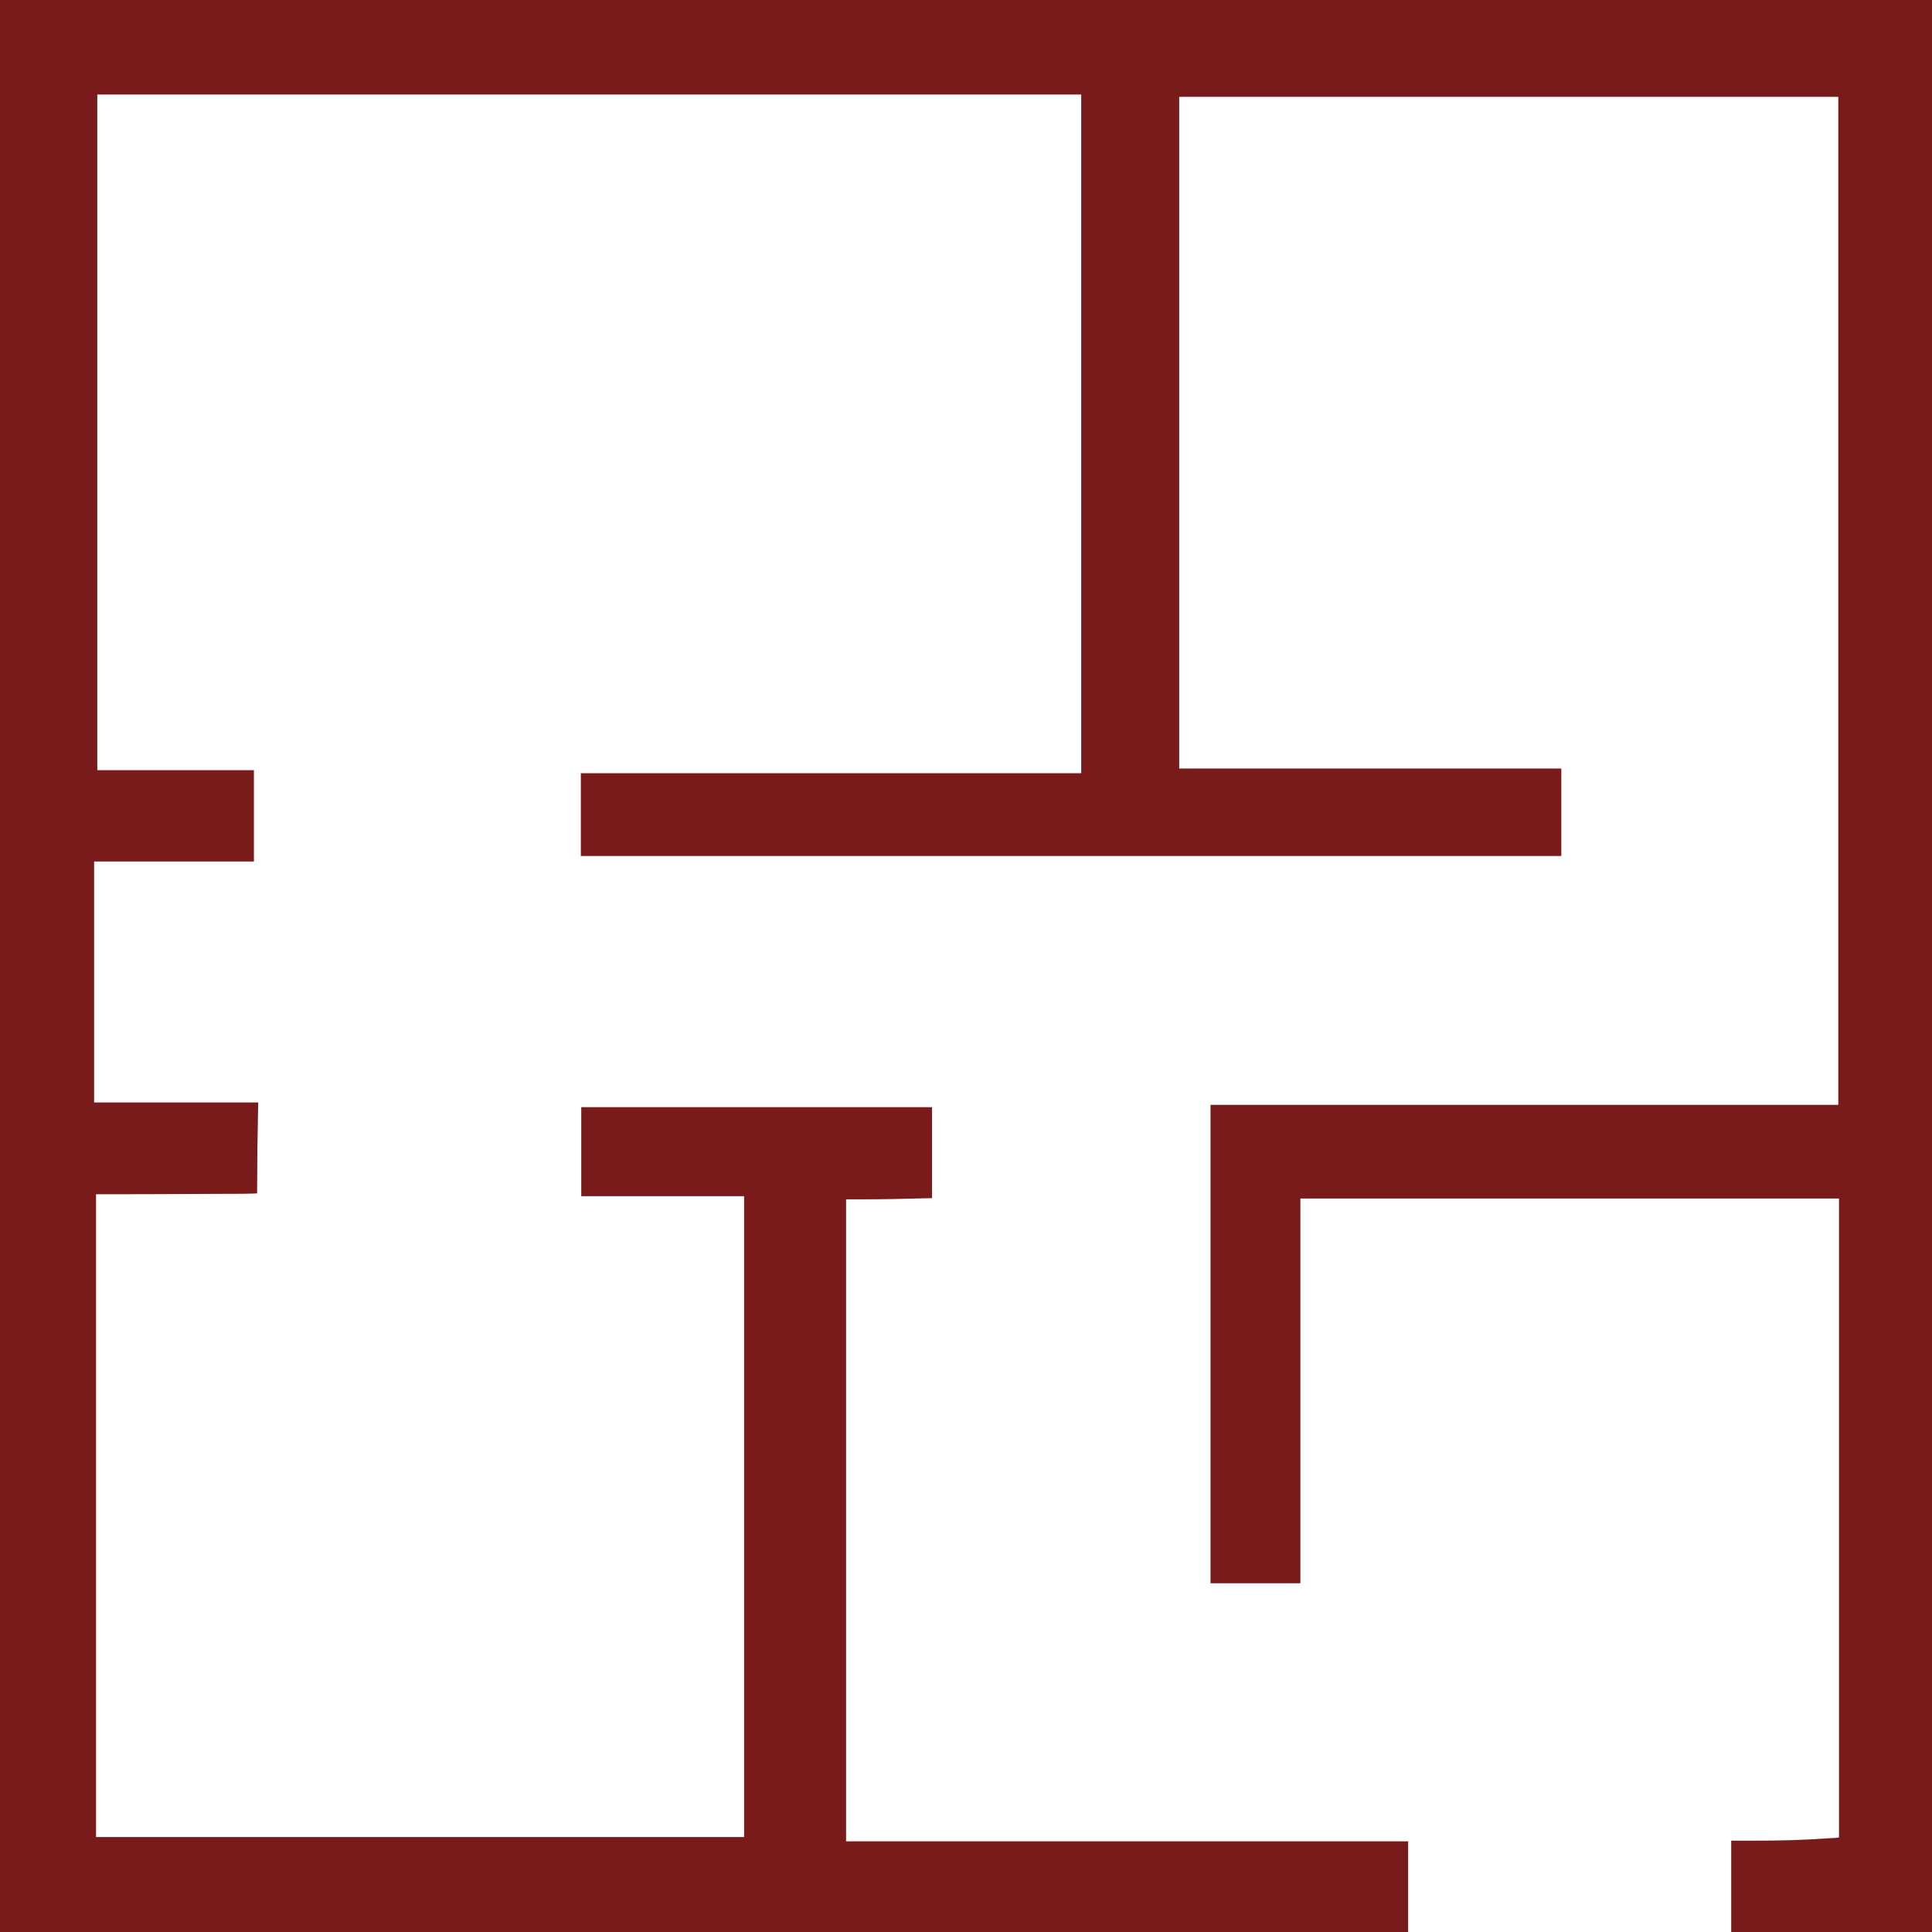 <svg width="14" height="14" viewBox="0 0 14 14" fill="none" xmlns="http://www.w3.org/2000/svg">
<path d="M0 14H10.204V13.343H6.131V8.691H6.216C6.42 8.691 6.522 8.688 6.754 8.682V8.023H4.212V8.668H5.392V13.312H0.696V8.654H0.781C1.206 8.654 1.444 8.651 1.633 8.651C1.718 8.651 1.792 8.651 1.863 8.648C1.863 8.558 1.865 8.453 1.865 8.337C1.868 8.23 1.868 8.111 1.871 7.989H0.682V6.243H1.84V5.581H0.705V0.685H7.835V5.603H4.209V6.203H11.314V5.569H8.545V0.702H13.321V8.006H8.772V11.473H9.423V8.685H13.326V13.315L13.301 13.318L13.247 13.321C13.046 13.335 12.902 13.338 12.721 13.338H12.545V14H14V0H0V14Z" fill="#7A1B1B"/>
</svg>
